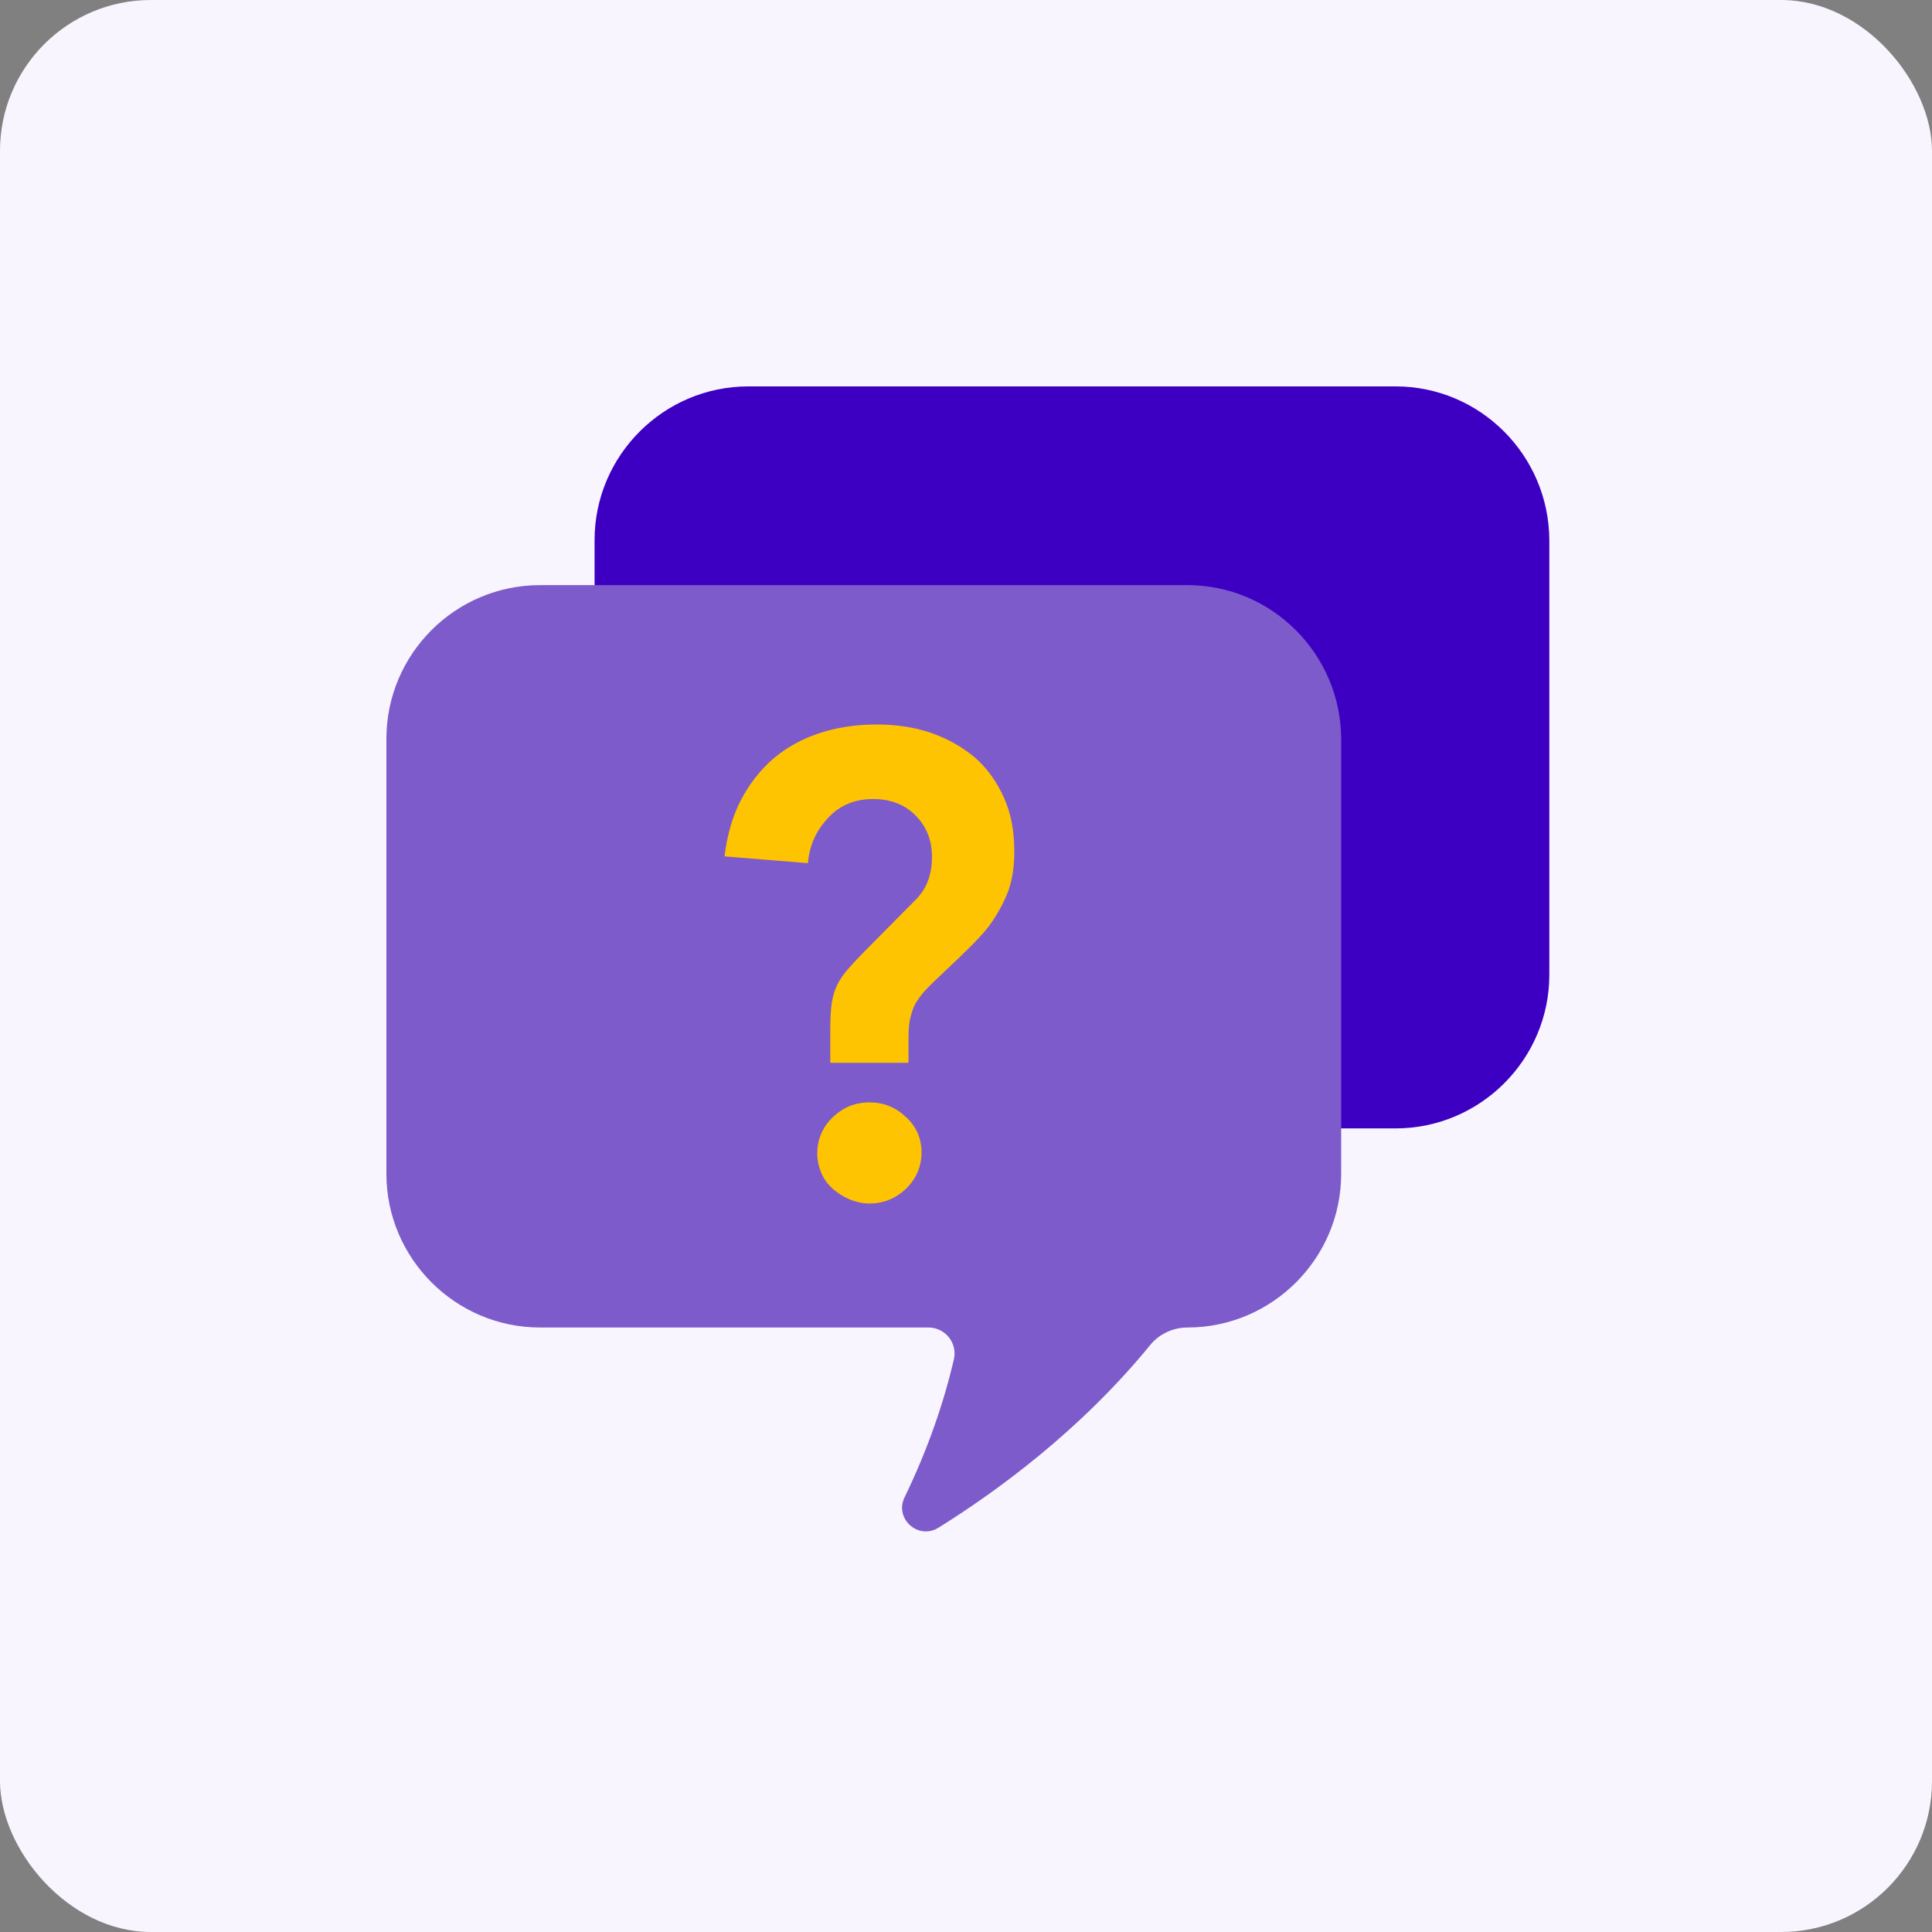 <svg width="128" height="128" viewBox="0 0 128 128" fill="none" xmlns="http://www.w3.org/2000/svg">
<rect x="0" y="0" width="128" height="128" fill="#808080" stroke="none"/>
<rect width="128" height="128" rx="10" fill="#F9F5FE"/>
<path d="M92.464 25.6H49.575C43.981 25.6 39.392 30.165 39.392 35.783V39.245H78.193C83.786 39.245 88.376 43.809 88.376 49.428V74.76H92.464C98.058 74.76 102.647 70.195 102.647 64.577V35.783C102.622 30.165 98.058 25.6 92.464 25.6Z" fill="#3D00C3"/>
<path d="M78.673 38.766H35.783C30.165 38.766 25.6 43.331 25.6 48.949V77.768C25.6 83.361 30.165 87.951 35.783 87.951H61.517C62.62 87.951 63.448 88.979 63.197 90.058C62.52 92.967 61.467 96.027 59.937 99.187C59.234 100.592 60.815 102.047 62.169 101.219C66.032 98.811 71.55 94.798 76.19 89.13C76.792 88.377 77.72 87.951 78.673 87.951C84.266 87.951 88.856 83.386 88.856 77.768V48.949C88.831 43.331 84.266 38.766 78.673 38.766Z" fill="#7D5BCA"/>
<path d="M55.01 70.412V68.029C55.01 67.407 55.045 66.855 55.114 66.406C55.183 65.957 55.321 65.542 55.493 65.197C55.666 64.852 55.942 64.472 56.219 64.161C56.529 63.816 56.875 63.436 57.324 62.987L60.673 59.603C61.399 58.878 61.744 57.945 61.744 56.771C61.744 55.632 61.364 54.734 60.639 54.009C59.914 53.283 58.981 52.938 57.842 52.938C56.633 52.938 55.632 53.352 54.872 54.181C54.078 55.01 53.629 56.011 53.525 57.186L48 56.737C48.173 55.355 48.518 54.112 49.071 53.042C49.623 51.971 50.348 51.039 51.212 50.279C52.109 49.519 53.111 48.967 54.25 48.587C55.39 48.207 56.668 48 58.049 48C59.361 48 60.57 48.173 61.675 48.553C62.78 48.932 63.747 49.485 64.576 50.175C65.404 50.901 66.026 51.764 66.509 52.834C66.993 53.905 67.2 55.079 67.2 56.46C67.2 57.427 67.062 58.256 66.82 58.981C66.544 59.706 66.199 60.363 65.784 60.984C65.37 61.606 64.852 62.158 64.299 62.711C63.747 63.263 63.125 63.85 62.504 64.437C62.089 64.817 61.744 65.163 61.468 65.439C61.191 65.715 60.95 66.026 60.742 66.337C60.535 66.647 60.432 66.993 60.328 67.373C60.224 67.752 60.19 68.236 60.19 68.788V70.412H55.01ZM54.147 76.42C54.147 75.488 54.492 74.694 55.148 74.037C55.839 73.381 56.633 73.036 57.6 73.036C58.532 73.036 59.327 73.347 60.017 74.003C60.708 74.624 61.053 75.419 61.053 76.351C61.053 77.284 60.708 78.078 60.052 78.734C59.361 79.39 58.567 79.735 57.6 79.735C57.151 79.735 56.702 79.632 56.288 79.459C55.873 79.286 55.493 79.045 55.183 78.768C54.872 78.492 54.596 78.147 54.423 77.732C54.25 77.318 54.147 76.904 54.147 76.42Z" fill="#FFC401"/>
</svg>
